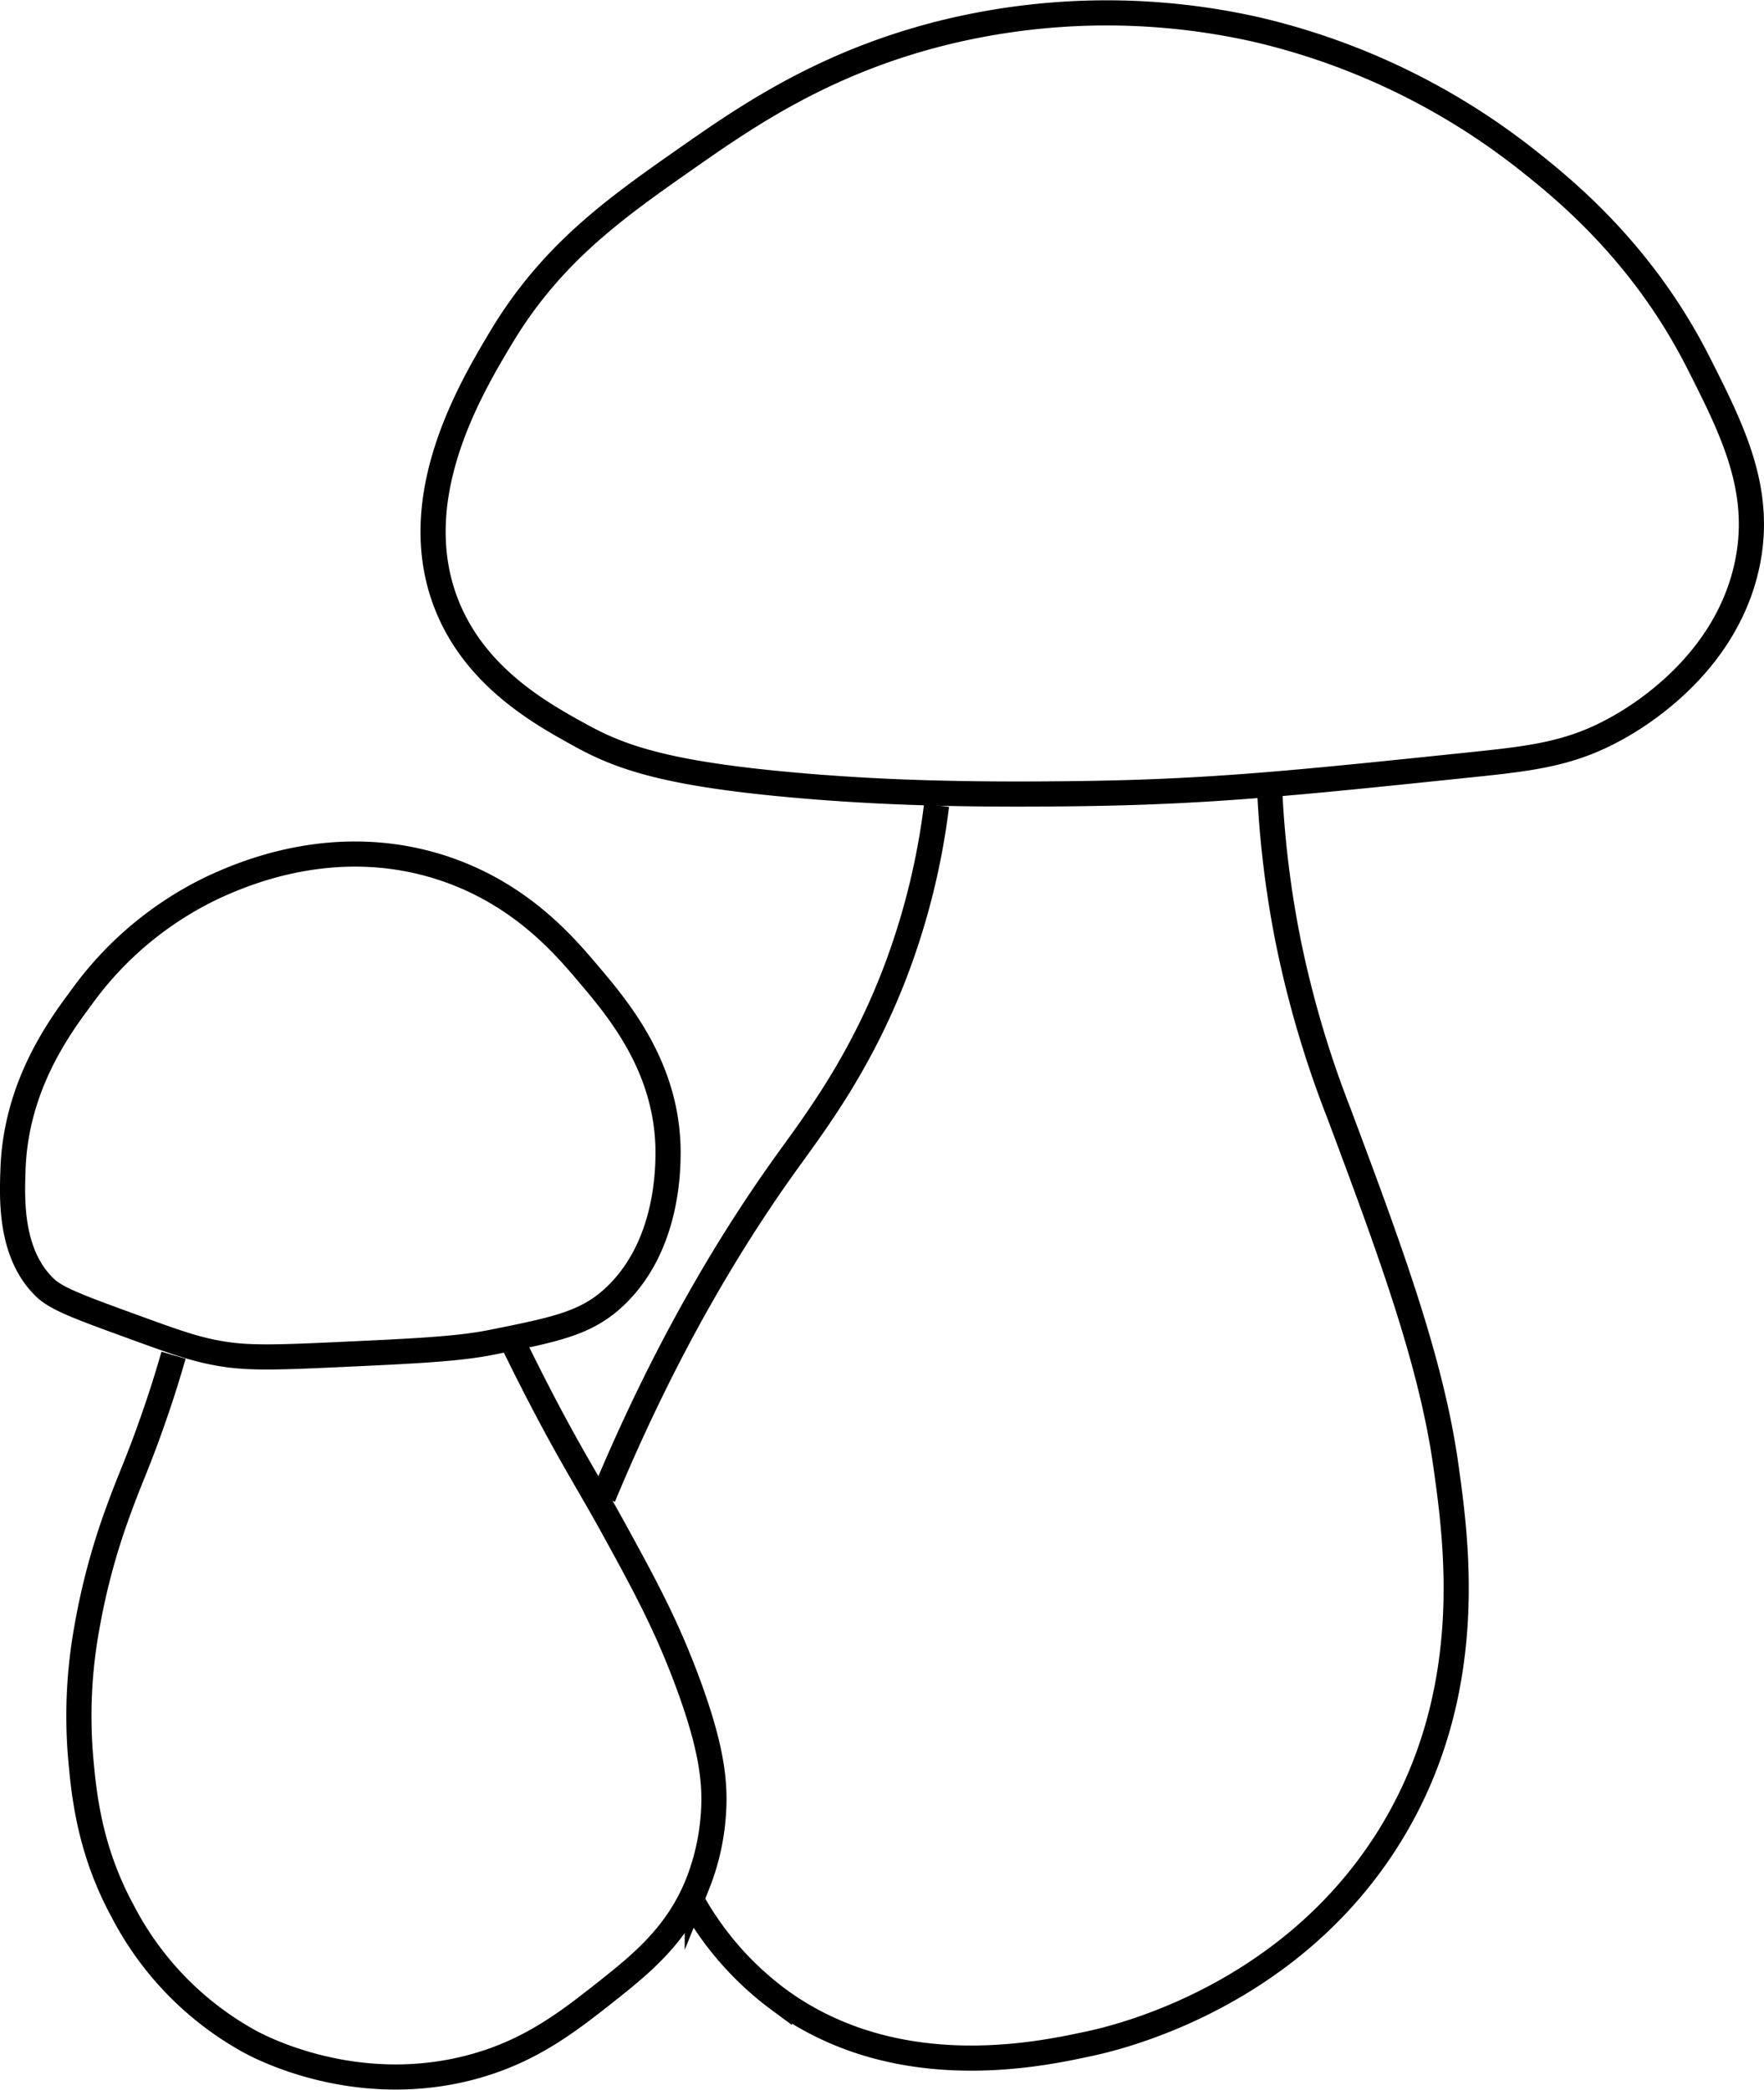 <svg id="Layer_2" data-name="Layer 2" xmlns="http://www.w3.org/2000/svg" viewBox="0 0 280.53 332.35"><defs><style>.cls-1{fill:none;stroke:#000;stroke-miterlimit:10;stroke-width:4px;}</style></defs><title>soppar</title><path class="cls-1" d="M323,371.89a113.26,113.26,0,0,1-6,25c-5.67,15.56-13.36,25.53-18,32-8.18,11.42-18.85,28.56-29,53" transform="translate(-174.06 -243.82)"/><path class="cls-1" d="M376,369.89a160.92,160.92,0,0,0,3,24,165.73,165.73,0,0,0,8,27c7.91,21.17,14.65,39.21,17,56,1.73,12.34,5.09,36.32-9,59-15.92,25.63-43.18,32-48,33-7.89,1.69-30.41,6.51-49-7a49.43,49.43,0,0,1-14-16" transform="translate(-174.06 -243.82)"/><path class="cls-1" d="M201.66,459.34C201,461.62,200,465,198.6,469c-2.48,7.21-3.8,9.77-5.62,14.81a106.85,106.85,0,0,0-5.11,18.89,78.48,78.48,0,0,0-1,20.43c.49,5.54,1.28,14.63,6.64,24.51a49.77,49.77,0,0,0,20.42,20.93c2.1,1.12,16.85,8.68,34.73,4.09,9.65-2.48,15.8-7.37,22-12.26,5.41-4.3,11-8.83,14.29-16.85a36.81,36.81,0,0,0,2.56-11.23c.36-5-.25-10.56-4.09-20.94-3.3-8.91-6.65-15.11-11.23-23.49s-7.23-12.24-12.77-23c-1.76-3.42-3.16-6.27-4.08-8.17" transform="translate(-174.06 -243.82)"/><path class="cls-1" d="M225.66,459.34c-10.18.46-13.54.37-17.87-.51-3.51-.72-6.6-1.84-12.77-4.09-7.94-2.89-11.92-4.33-13.79-6.13-5.58-5.35-5.28-14-5.1-18.89.46-13,7.17-22.3,10.72-27.06a54.83,54.83,0,0,1,21.45-17.88c4.43-2,18.9-8.4,35.74-3.06,12.59,4,19.7,12.38,23.49,16.85,4.86,5.73,12.58,14.84,12.77,28.09,0,2.48.22,15.87-9.19,24-4.3,3.7-9.16,4.68-18.9,6.63C246.8,458.38,239.75,458.7,225.66,459.34Z" transform="translate(-174.06 -243.82)"/><path class="cls-1" d="M347.7,370c-21.18.34-33.59-.25-43.4-1-23-1.79-31-4.43-37.79-8.17-6.32-3.47-16.87-9.26-21.45-20.93-6.6-16.86,3.84-34.29,8.68-42.39,8.1-13.52,18.32-20.68,29.62-28.59,9.58-6.71,22-15.26,40.85-19.92a108.34,108.34,0,0,1,49.53-.51,109.58,109.58,0,0,1,43.41,20.94c5.88,4.67,18.24,14.7,27.06,32.17,5.43,10.74,10.24,20.28,7.66,32.17-3.36,15.48-16.84,23.79-20.93,26-7.06,3.89-13.17,4.65-22.47,5.62C381.2,368.23,367.57,369.66,347.7,370Z" transform="translate(-174.06 -243.82)"/></svg>